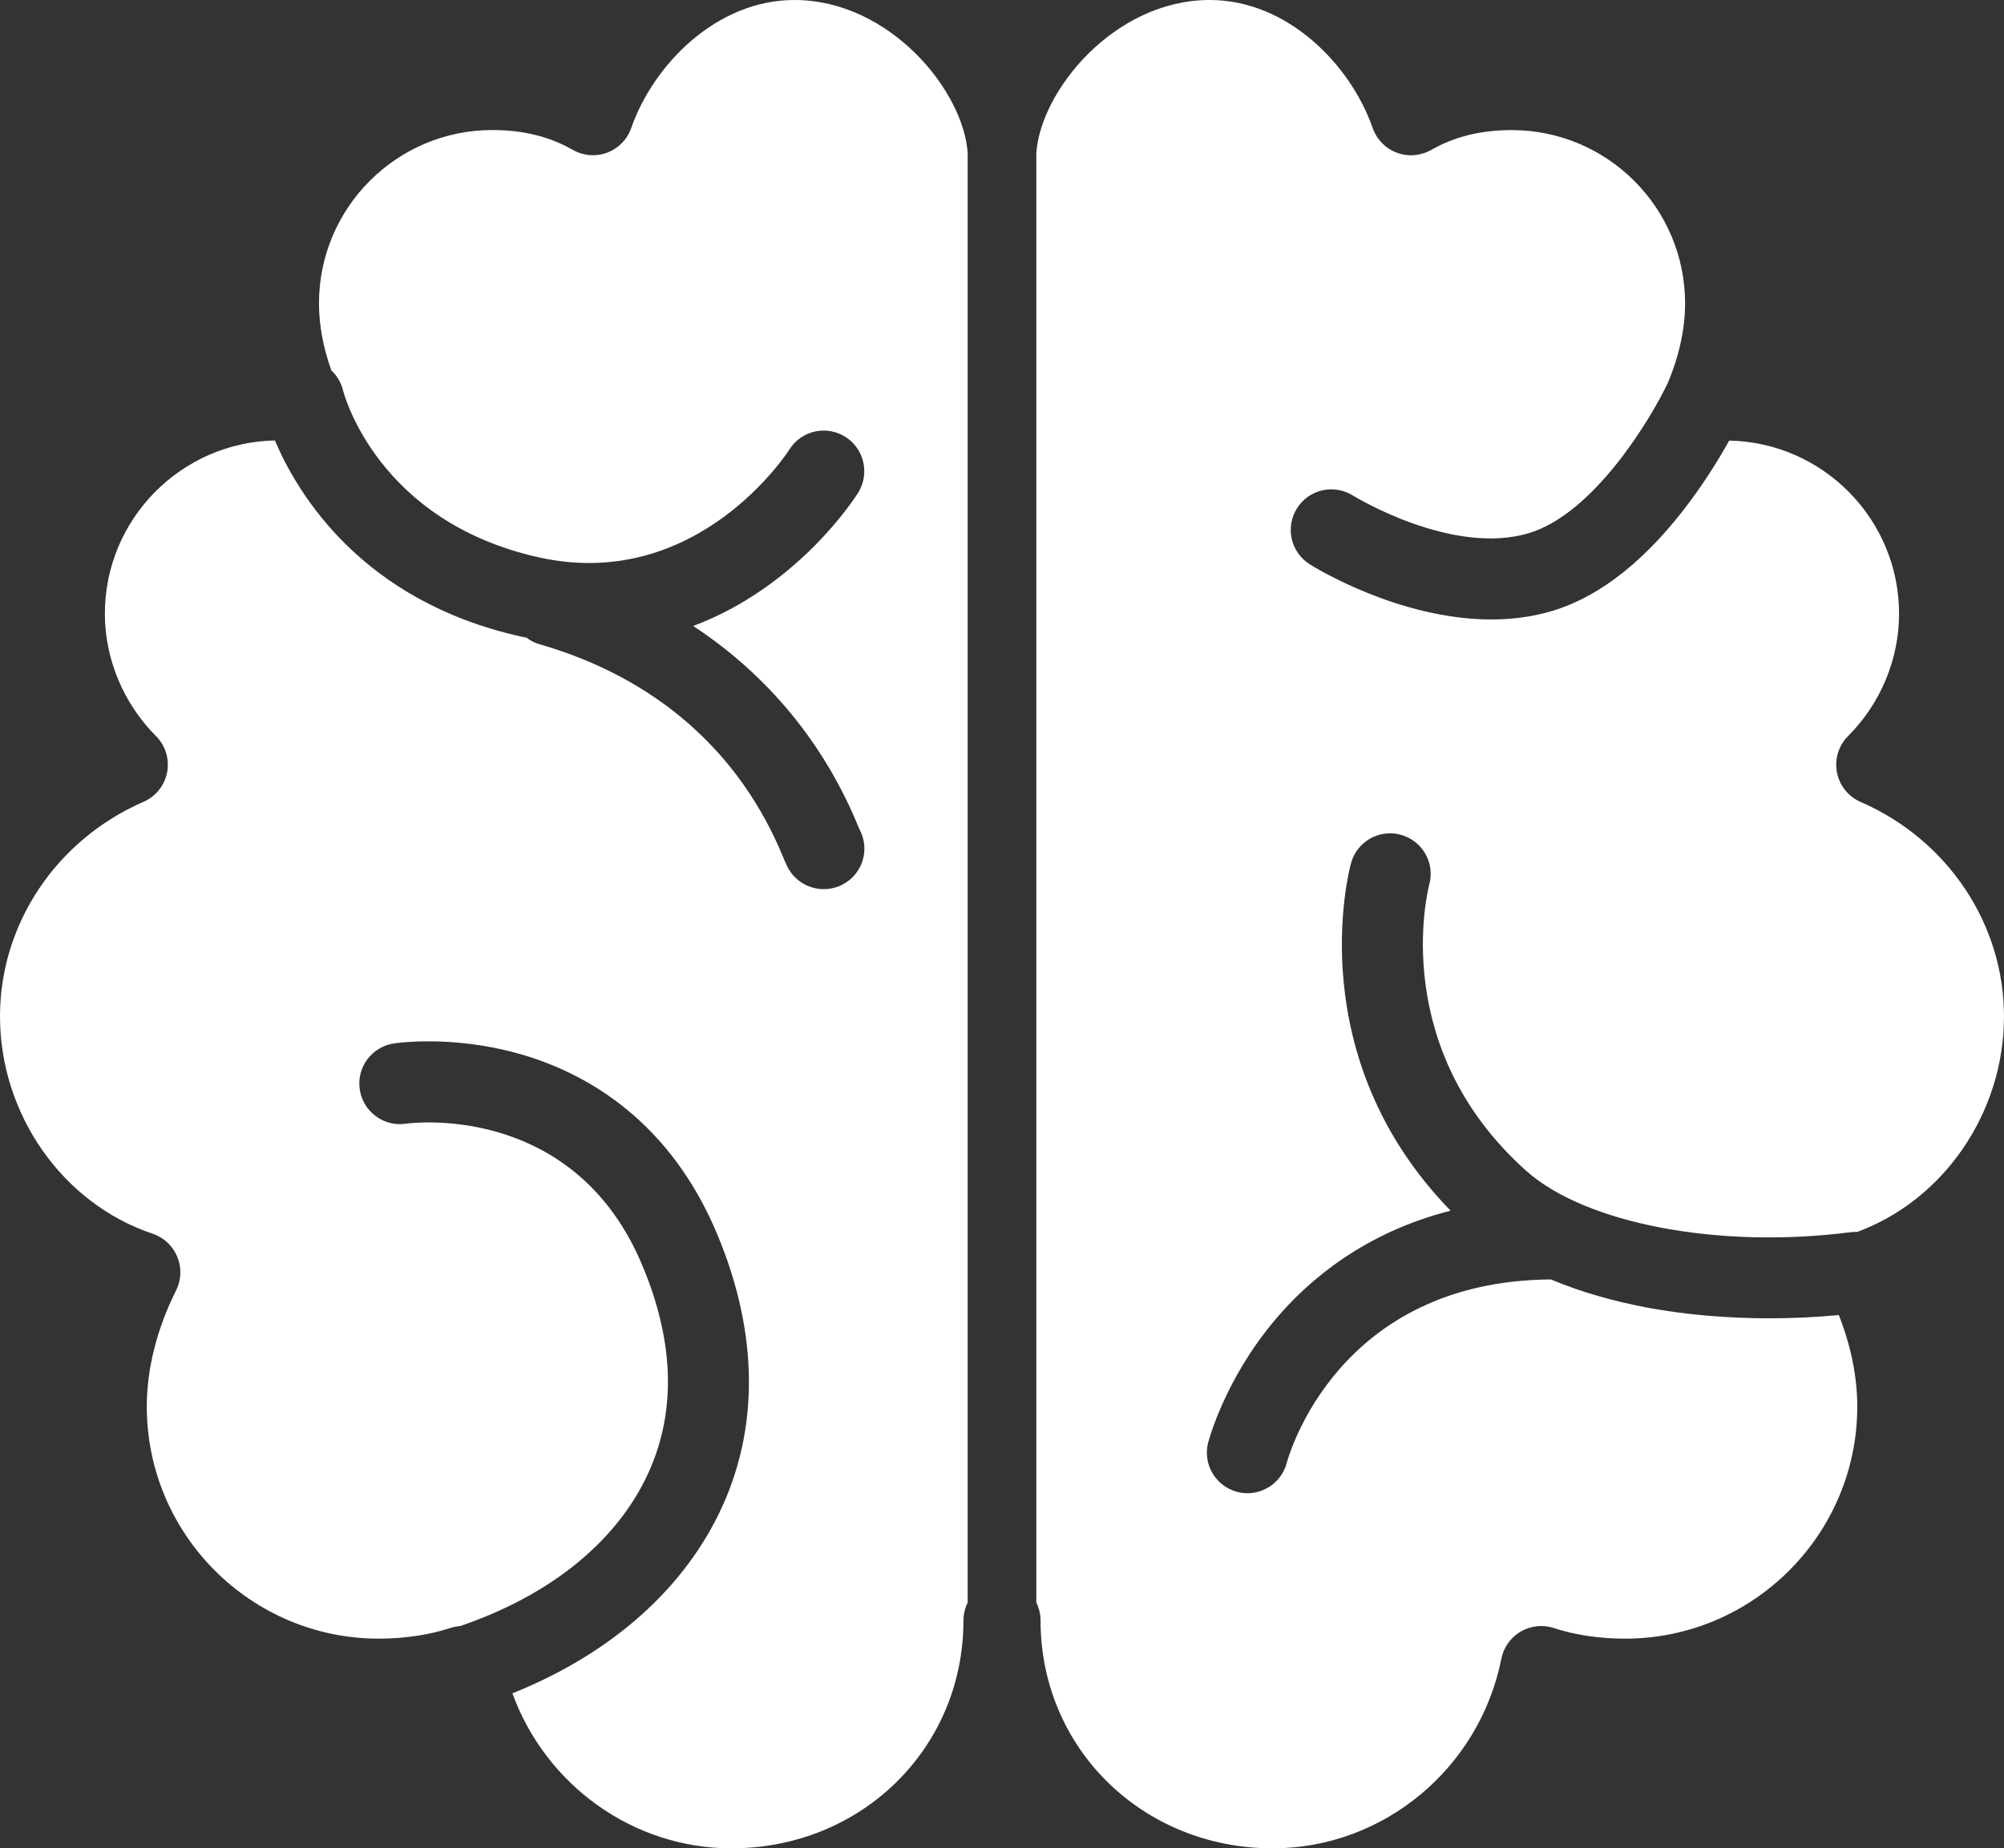 <?xml version="1.0" encoding="utf-8"?>
<!-- Generator: Adobe Illustrator 16.0.0, SVG Export Plug-In . SVG Version: 6.00 Build 0)  -->
<!DOCTYPE svg PUBLIC "-//W3C//DTD SVG 1.1//EN" "http://www.w3.org/Graphics/SVG/1.1/DTD/svg11.dtd">
<svg version="1.1" id="Layer_1" xmlns="http://www.w3.org/2000/svg" xmlns:xlink="http://www.w3.org/1999/xlink" x="0px" y="0px"
	 width="28.875px" height="26.639px" viewBox="0 0 28.875 26.639" enable-background="new 0 0 28.875 26.639" xml:space="preserve">
<rect x="0" y="0" width="28.875" height="26.639" fill="#333333" stroke="none"/>
<g id="brain_2_">
	<g>
		<g>
			<path fill="#FFFFFF" d="M26.809,11.558c-0.177-0.077-0.305-0.237-0.341-0.426c-0.036-0.191,0.023-0.386,0.16-0.523
				c0.469-0.468,0.735-1.11,0.735-1.763c0-1.36-1.093-2.469-2.447-2.496c-0.122,0.218-0.305,0.521-0.538,0.84
				c-0.628,0.856-1.302,1.398-2.002,1.612c-0.294,0.089-0.594,0.126-0.888,0.126c-1.335,0-2.555-0.756-2.616-0.795
				c-0.274-0.172-0.356-0.533-0.184-0.807c0.171-0.273,0.532-0.355,0.806-0.184c0.021,0.013,1.432,0.878,2.541,0.54
				c0.931-0.283,1.749-1.642,1.993-2.157c0.165-0.387,0.252-0.785,0.252-1.152c0-1.377-1.12-2.498-2.497-2.498
				c-0.445,0-0.825,0.094-1.161,0.286c-0.151,0.085-0.332,0.101-0.495,0.04s-0.29-0.19-0.348-0.355C19.459,0.928,18.549,0,17.431,0
				c-1.379,0-2.444,1.316-2.499,2.212v20.884c0.038,0.078,0.061,0.166,0.061,0.259c0,1.842,1.47,3.284,3.345,3.284
				c1.593,0,2.979-1.149,3.295-2.734c0.033-0.164,0.135-0.307,0.28-0.391s0.319-0.102,0.479-0.049
				c0.293,0.098,0.656,0.152,1.024,0.152c1.843,0,3.345-1.502,3.345-3.346c0-0.428-0.092-0.877-0.266-1.318
				c-0.331,0.032-0.666,0.047-1,0.047c-0.593,0-1.18-0.049-1.723-0.147c-0.525-0.097-1.003-0.235-1.425-0.413
				c-3.074,0.021-3.777,2.537-3.807,2.645c-0.069,0.262-0.307,0.436-0.566,0.436c-0.048,0-0.098-0.006-0.146-0.019
				c-0.312-0.081-0.499-0.397-0.421-0.708c0.011-0.037,0.239-0.912,0.967-1.774c0.495-0.588,1.301-1.259,2.527-1.571
				c-2.162-2.221-1.467-4.89-1.435-5.007c0.084-0.312,0.405-0.496,0.717-0.411s0.495,0.405,0.411,0.716
				c-0.025,0.099-0.587,2.353,1.397,4.128c0.858,0.764,2.781,1.128,4.674,0.884c0.031-0.005,0.062-0.005,0.092-0.003
				c1.252-0.459,2.118-1.722,2.118-3.105C28.875,13.317,28.064,12.104,26.809,11.558z"/>
		</g>
		<g>
			<path fill="#FFFFFF" d="M13.943,23.096V2.212C13.89,1.316,12.824,0,11.445,0c-1.118,0-2.029,0.928-2.35,1.845
				C9.038,2.009,8.911,2.139,8.748,2.2C8.586,2.261,8.404,2.246,8.253,2.16c-0.336-0.192-0.715-0.286-1.16-0.286
				c-1.377,0-2.497,1.121-2.497,2.498c0,0.309,0.061,0.639,0.178,0.966c0.08,0.075,0.14,0.172,0.168,0.286
				C4.96,5.698,5.454,7.52,7.764,8.033c2.291,0.508,3.596-1.532,3.609-1.553c0.171-0.273,0.531-0.357,0.806-0.185
				c0.273,0.171,0.356,0.532,0.186,0.806c-0.048,0.077-0.866,1.354-2.377,1.921c1.066,0.7,1.887,1.688,2.381,2.896
				c0.006,0.013,0.01,0.024,0.014,0.033c0.122,0.222,0.088,0.506-0.1,0.693c-0.114,0.114-0.265,0.171-0.414,0.171
				s-0.299-0.057-0.413-0.17c-0.09-0.09-0.124-0.175-0.169-0.284c-0.626-1.53-1.841-2.593-3.51-3.075
				C7.705,9.267,7.642,9.233,7.587,9.19C7.561,9.186,7.536,9.181,7.51,9.175c-2.294-0.51-3.221-2.053-3.549-2.827
				c-1.354,0.027-2.45,1.136-2.45,2.497c0,0.653,0.269,1.295,0.736,1.763c0.137,0.137,0.197,0.332,0.161,0.523
				c-0.036,0.189-0.164,0.35-0.342,0.426C0.811,12.104,0,13.317,0,14.648c0,1.414,0.904,2.701,2.2,3.133
				c0.161,0.055,0.29,0.176,0.354,0.332c0.065,0.156,0.06,0.334-0.017,0.485c-0.276,0.552-0.422,1.13-0.422,1.673
				c0,1.844,1.5,3.346,3.344,3.346c0.368,0,0.731-0.055,1.024-0.152c0.047-0.016,0.094-0.025,0.143-0.028
				c1.314-0.446,2.279-1.234,2.725-2.228c0.405-0.906,0.359-1.936-0.134-3.06c-1.017-2.283-3.344-1.958-3.367-1.954
				c-0.319,0.049-0.618-0.172-0.666-0.491c-0.049-0.318,0.171-0.617,0.49-0.665c0.033-0.006,0.829-0.123,1.786,0.143
				c0.894,0.248,2.109,0.881,2.826,2.494c0.625,1.422,0.671,2.808,0.132,4.012c-0.533,1.191-1.601,2.143-3.035,2.717
				c0.48,1.32,1.735,2.234,3.155,2.234c1.875,0,3.344-1.442,3.344-3.284C13.883,23.262,13.905,23.174,13.943,23.096z"/>
		</g>
	</g>
</g>
</svg>
